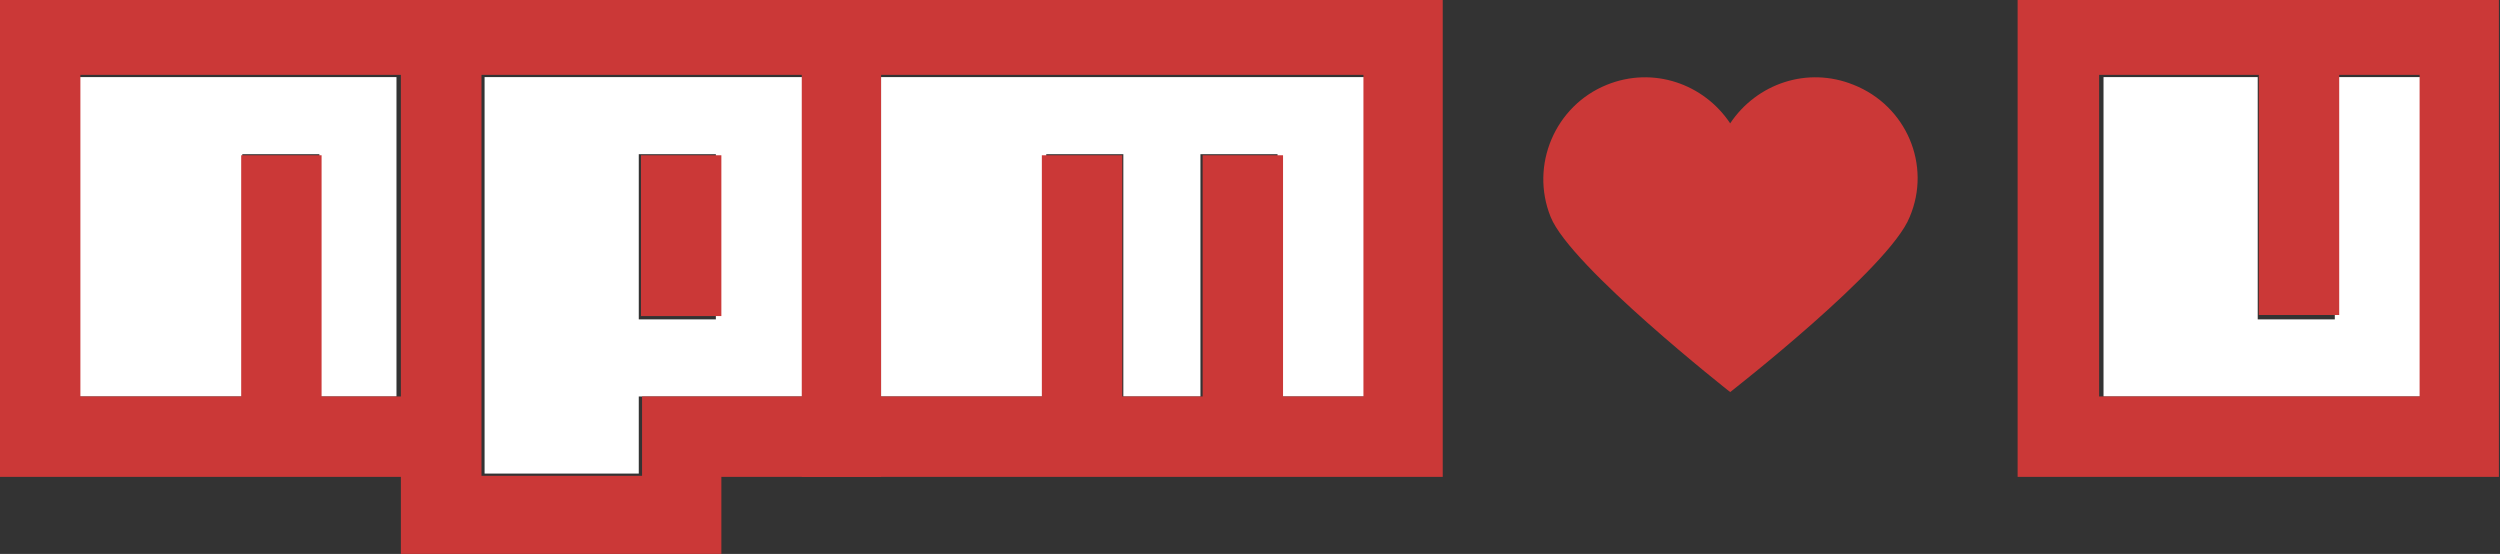 <svg xmlns="http://www.w3.org/2000/svg" xmlns:xlink="http://www.w3.org/1999/xlink" id="Layer_1" x="0" y="0" enable-background="new 0 0 227 50.3" version="1.1" viewBox="0 0 227 50.3" xml:space="preserve"><rect x="0" y="0" width="227" height="50.3" fill="#333333" stroke="none"/><path fill="#CB3837" d="M168.3,7.7c-4.2-1.7-8.8-0.1-11.2,3.5c-2.4-3.6-7-5.2-11.2-3.5c-4.7,1.9-7,7.3-5.1,12	c1.8,4.5,16.3,15.9,16.3,15.9l0,0l0,0c0,0,14.5-11.3,16.3-15.9C175.4,15,173.1,9.6,168.3,7.7z"/><polygon fill="#FFF" points="36 36 36 7 7 7 7 36 22 36 22 14 29 14 29 36"/><path fill="#FFF" d="M58,36h15V7H44v36h14V36z M58,14h7v15h-7V14z"/><path fill="#CB3837" d="M80-0.4v43.7H65.5v7.3H36.4V-0.4H80z M43.7,6.8v36.4h14.6V36h14.6V6.8H43.7z M58.2,14.1h7.3v14.6h-7.3V14.1z"/><polygon fill="#FFF" points="124 36 124 7 80 7 80 36 95 36 95 14 102 14 102 36 109 36 109 14 116 14 116 36"/><polygon fill="#FFF" points="191 7 191 36 220 36 220 7 212 7 212 29 205 29 205 7"/><path fill="#CB3837" d="M43.7-0.4v43.7H0V-0.4H43.7z M7.3,6.8V36h14.6V14.1h7.3V36h7.3V6.8H7.3z"/><path fill="#CB3837" d="M72.8,43.2V-0.4H131v43.7H72.8z M80,6.8V36h14.6V14.1h7.3V36h7.3V14.1h7.3V36h7.3V6.8H80z"/><g><path fill="#CB3837" d="M226.9-0.4v43.7h-43.7V-0.4H226.9z M190.6,6.8V36h29.1V6.8h-7.3v21.8h-7.3V6.8H190.6z"/></g></svg>